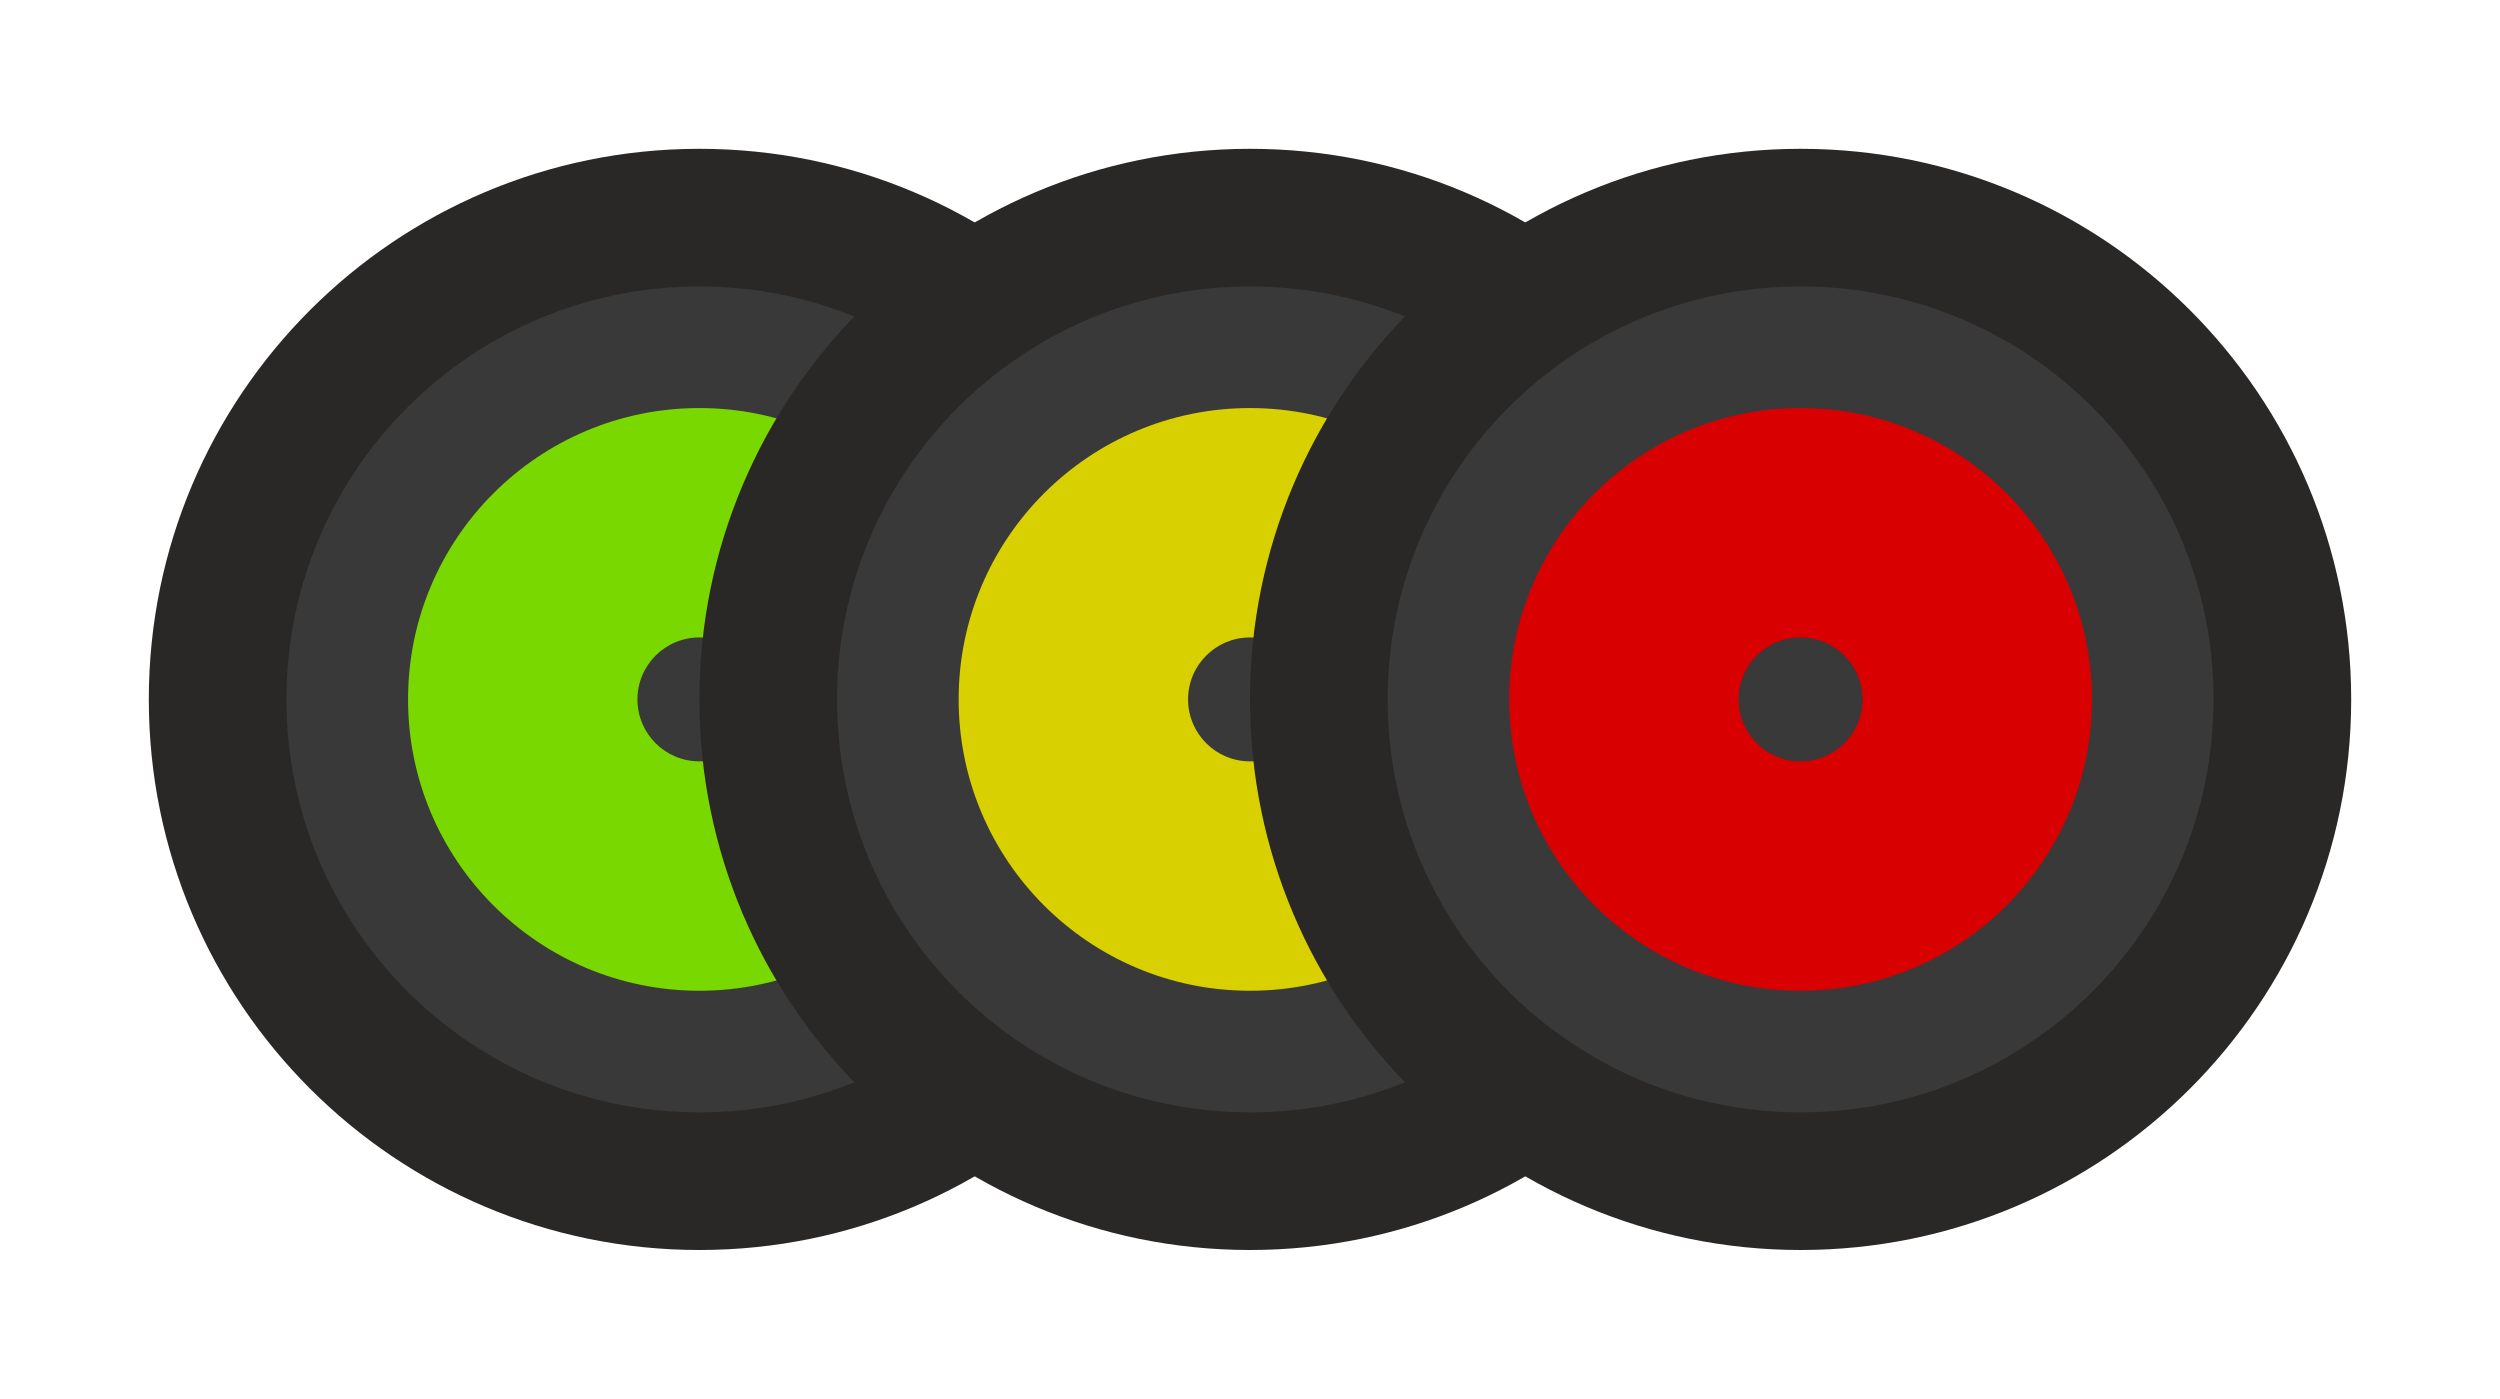 <svg width="168" height="94" viewBox="0 0 168 94" fill="none" xmlns="http://www.w3.org/2000/svg">
<g filter="url(#filter0_d_43_109)">
<circle cx="47" cy="41" r="20" fill="#393939"/>
<path fill-rule="evenodd" clip-rule="evenodd" d="M47 78C67.434 78 84 61.434 84 41C84 20.566 67.434 4 47 4C26.566 4 10 20.566 10 41C10 61.434 26.566 78 47 78ZM47 45.163C49.299 45.163 51.163 43.299 51.163 41C51.163 38.701 49.299 36.837 47 36.837C44.701 36.837 42.837 38.701 42.837 41C42.837 43.299 44.701 45.163 47 45.163Z" fill="#2A2727"/>
<path fill-rule="evenodd" clip-rule="evenodd" d="M47 68.75C62.326 68.75 74.75 56.326 74.75 41C74.75 25.674 62.326 13.25 47 13.25C31.674 13.25 19.25 25.674 19.25 41C19.25 56.326 31.674 68.75 47 68.75ZM47 45.163C49.299 45.163 51.163 43.299 51.163 41C51.163 38.701 49.299 36.837 47 36.837C44.701 36.837 42.837 38.701 42.837 41C42.837 43.299 44.701 45.163 47 45.163Z" fill="#393939"/>
<path fill-rule="evenodd" clip-rule="evenodd" d="M47 60.579C57.813 60.579 66.579 51.813 66.579 41C66.579 30.187 57.813 21.421 47 21.421C36.187 21.421 27.421 30.187 27.421 41C27.421 51.813 36.187 60.579 47 60.579ZM47 45.163C49.299 45.163 51.163 43.299 51.163 41C51.163 38.701 49.299 36.837 47 36.837C44.701 36.837 42.837 38.701 42.837 41C42.837 43.299 44.701 45.163 47 45.163Z" fill="#79D800"/>
<circle cx="84" cy="41" r="20" fill="#393939"/>
<path fill-rule="evenodd" clip-rule="evenodd" d="M84 78C104.435 78 121 61.434 121 41C121 20.566 104.435 4 84 4C63.566 4 47 20.566 47 41C47 61.434 63.566 78 84 78ZM84 45.163C86.299 45.163 88.162 43.299 88.162 41C88.162 38.701 86.299 36.837 84 36.837C81.701 36.837 79.838 38.701 79.838 41C79.838 43.299 81.701 45.163 84 45.163Z" fill="#2A2727"/>
<path fill-rule="evenodd" clip-rule="evenodd" d="M84 68.75C99.326 68.75 111.75 56.326 111.75 41C111.75 25.674 99.326 13.25 84 13.25C68.674 13.25 56.25 25.674 56.25 41C56.25 56.326 68.674 68.75 84 68.75ZM84 45.163C86.299 45.163 88.162 43.299 88.162 41C88.162 38.701 86.299 36.837 84 36.837C81.701 36.837 79.838 38.701 79.838 41C79.838 43.299 81.701 45.163 84 45.163Z" fill="#393939"/>
<path fill-rule="evenodd" clip-rule="evenodd" d="M84 60.579C94.813 60.579 103.579 51.813 103.579 41C103.579 30.187 94.813 21.421 84 21.421C73.187 21.421 64.421 30.187 64.421 41C64.421 51.813 73.187 60.579 84 60.579ZM84 45.163C86.299 45.163 88.162 43.299 88.162 41C88.162 38.701 86.299 36.837 84 36.837C81.701 36.837 79.838 38.701 79.838 41C79.838 43.299 81.701 45.163 84 45.163Z" fill="#D8D000"/>
<circle cx="121" cy="41" r="20" fill="#393939"/>
<path fill-rule="evenodd" clip-rule="evenodd" d="M121 78C141.435 78 158 61.434 158 41C158 20.566 141.435 4 121 4C100.565 4 84 20.566 84 41C84 61.434 100.565 78 121 78ZM121 45.163C123.299 45.163 125.163 43.299 125.163 41C125.163 38.701 123.299 36.837 121 36.837C118.701 36.837 116.838 38.701 116.838 41C116.838 43.299 118.701 45.163 121 45.163Z" fill="#2A2727"/>
<path fill-rule="evenodd" clip-rule="evenodd" d="M121 68.75C136.326 68.75 148.75 56.326 148.75 41C148.75 25.674 136.326 13.25 121 13.25C105.674 13.25 93.25 25.674 93.25 41C93.25 56.326 105.674 68.75 121 68.75ZM121 45.163C123.299 45.163 125.163 43.299 125.163 41C125.163 38.701 123.299 36.837 121 36.837C118.701 36.837 116.838 38.701 116.838 41C116.838 43.299 118.701 45.163 121 45.163Z" fill="#393939"/>
<path fill-rule="evenodd" clip-rule="evenodd" d="M121 60.579C131.813 60.579 140.579 51.813 140.579 41C140.579 30.187 131.813 21.421 121 21.421C110.187 21.421 101.421 30.187 101.421 41C101.421 51.813 110.187 60.579 121 60.579ZM121 45.163C123.299 45.163 125.163 43.299 125.163 41C125.163 38.701 123.299 36.837 121 36.837C118.701 36.837 116.838 38.701 116.838 41C116.838 43.299 118.701 45.163 121 45.163Z" fill="#D80000"/>
</g>
<defs>
<filter id="filter0_d_43_109" x="0" y="0" width="168" height="94" filterUnits="userSpaceOnUse" color-interpolation-filters="sRGB">
<feFlood flood-opacity="0" result="BackgroundImageFix"/>
<feColorMatrix in="SourceAlpha" type="matrix" values="0 0 0 0 0 0 0 0 0 0 0 0 0 0 0 0 0 0 127 0" result="hardAlpha"/>
<feOffset dy="6"/>
<feGaussianBlur stdDeviation="5"/>
<feComposite in2="hardAlpha" operator="out"/>
<feColorMatrix type="matrix" values="0 0 0 0 0 0 0 0 0 0 0 0 0 0 0 0 0 0 0.49 0"/>
<feBlend mode="normal" in2="BackgroundImageFix" result="effect1_dropShadow_43_109"/>
<feBlend mode="normal" in="SourceGraphic" in2="effect1_dropShadow_43_109" result="shape"/>
</filter>
</defs>
</svg>
